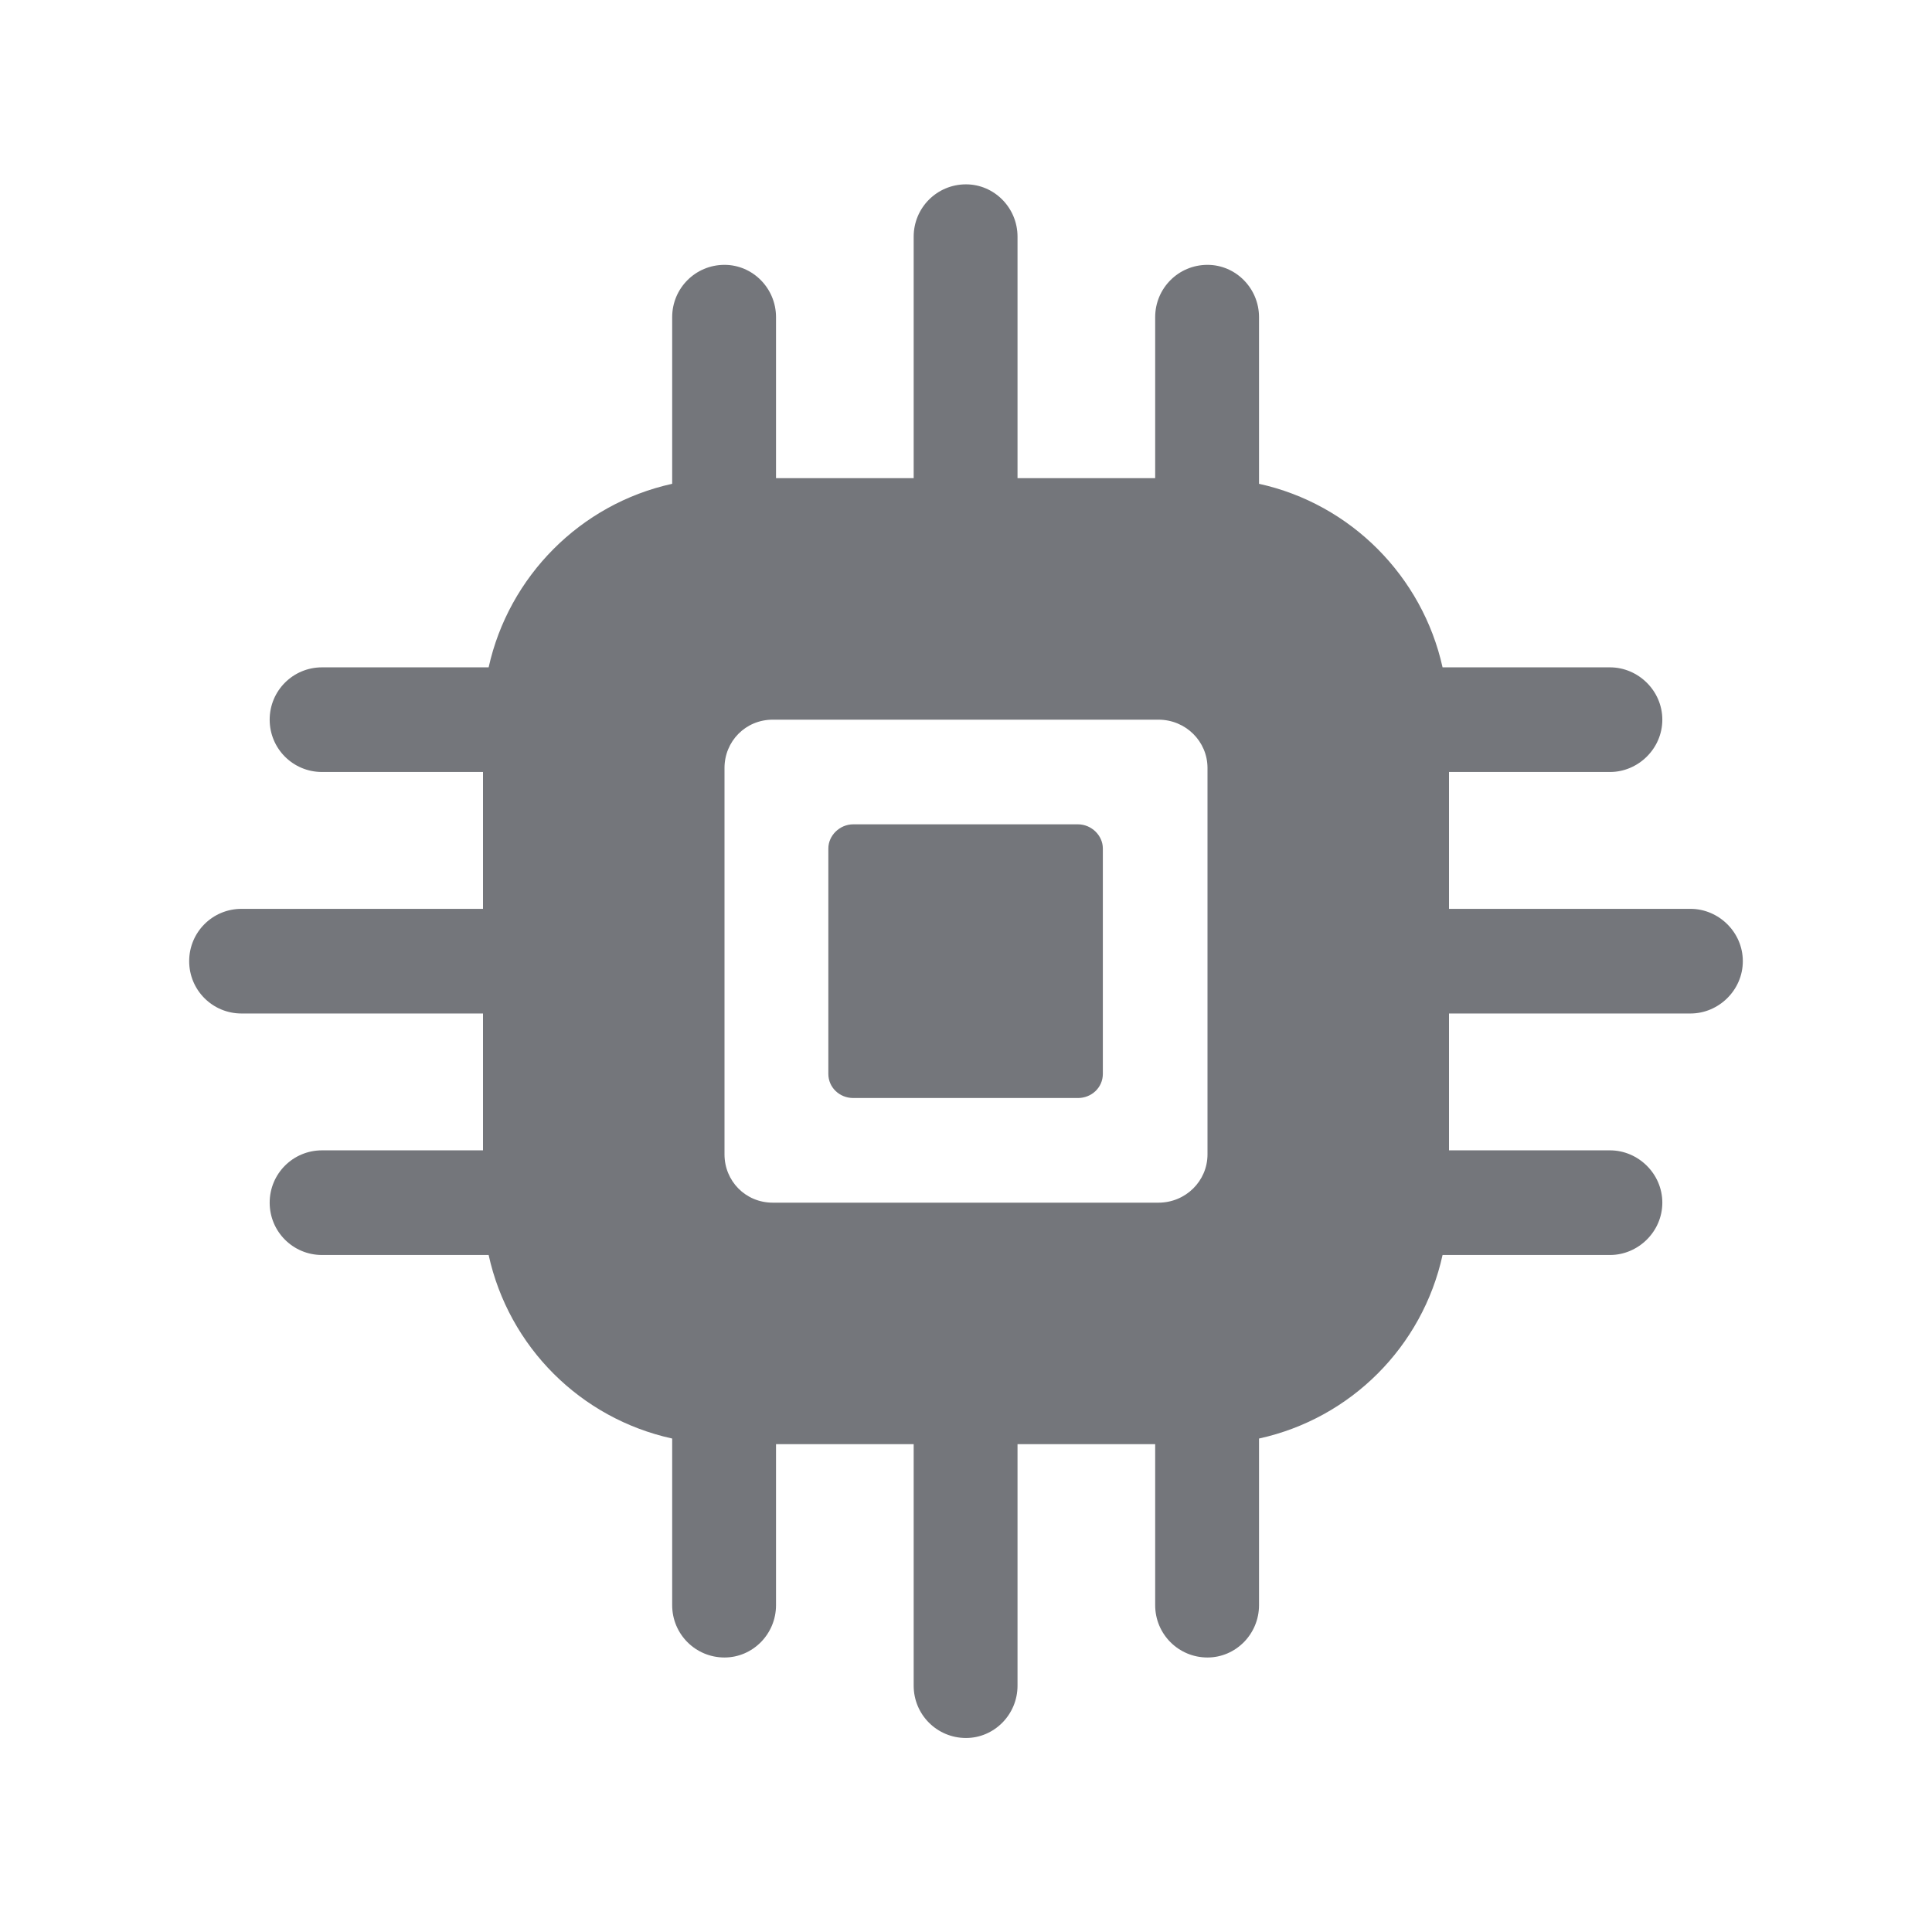 <svg width="24" height="24" viewBox="0 0 24 24" fill="none" xmlns="http://www.w3.org/2000/svg" xmlns:xlink="http://www.w3.org/1999/xlink">
	<desc>
			Created with Pixso.
	</desc>
	<defs>
		<clipPath id="clip17_532">
			<rect id="Solid / Chip Solid" width="24" height="24" fill="white" fill-opacity="0"/>
		</clipPath>
	</defs>
	<g clip-path="url(#clip17_532)">
		<path id="Shape" d="M11.35 5.94L11.35 2.94C11.35 2.58 11.64 2.29 12 2.29C12.35 2.29 12.64 2.58 12.64 2.94L12.64 5.94L14.35 5.94L14.35 3.94C14.35 3.58 14.64 3.29 15 3.29C15.35 3.29 15.64 3.58 15.64 3.94L15.64 6.01C16.78 6.26 17.67 7.16 17.92 8.29L20 8.29C20.35 8.29 20.65 8.58 20.65 8.94C20.65 9.3 20.35 9.59 20 9.59L18 9.59L18 11.29L21 11.29C21.35 11.29 21.65 11.58 21.65 11.94C21.65 12.3 21.35 12.59 21 12.59L18 12.59L18 14.29L20 14.29C20.35 14.29 20.65 14.58 20.65 14.94C20.65 15.3 20.35 15.59 20 15.59L17.92 15.59C17.67 16.73 16.78 17.62 15.64 17.87L15.64 19.94C15.64 20.3 15.35 20.59 15 20.59C14.64 20.59 14.35 20.3 14.35 19.94L14.35 17.94L12.64 17.94L12.64 20.94C12.64 21.3 12.35 21.59 12 21.59C11.64 21.59 11.35 21.3 11.35 20.94L11.35 17.94L9.64 17.94L9.64 19.94C9.64 20.3 9.35 20.59 9 20.59C8.64 20.59 8.35 20.3 8.35 19.94L8.35 17.87C7.21 17.62 6.32 16.73 6.07 15.59L4 15.59C3.64 15.59 3.35 15.3 3.35 14.94C3.35 14.58 3.64 14.29 4 14.29L6 14.29L6 12.59L3 12.59C2.64 12.59 2.35 12.3 2.35 11.94C2.35 11.58 2.64 11.29 3 11.29L6 11.29L6 9.59L4 9.59C3.64 9.59 3.35 9.3 3.35 8.94C3.35 8.58 3.64 8.29 4 8.29L6.07 8.29C6.32 7.16 7.21 6.26 8.35 6.01L8.35 3.94C8.35 3.58 8.64 3.29 9 3.29C9.35 3.29 9.64 3.58 9.64 3.94L9.64 5.94L11.35 5.94ZM14.39 14.94C14.73 14.94 15 14.67 15 14.34L15 9.54C15 9.21 14.73 8.94 14.39 8.94L9.6 8.94C9.26 8.94 9 9.21 9 9.54L9 14.34C9 14.67 9.26 14.94 9.6 14.94L14.39 14.94ZM13.39 13.64C13.56 13.64 13.7 13.51 13.7 13.34L13.7 10.54C13.7 10.38 13.56 10.24 13.39 10.24L10.6 10.24C10.43 10.24 10.29 10.38 10.29 10.54L10.29 13.34C10.29 13.51 10.43 13.64 10.6 13.64L13.39 13.64Z" fill="#74767B" fill-opacity="1" fill-rule="evenodd"/>
	</g>
</svg>
